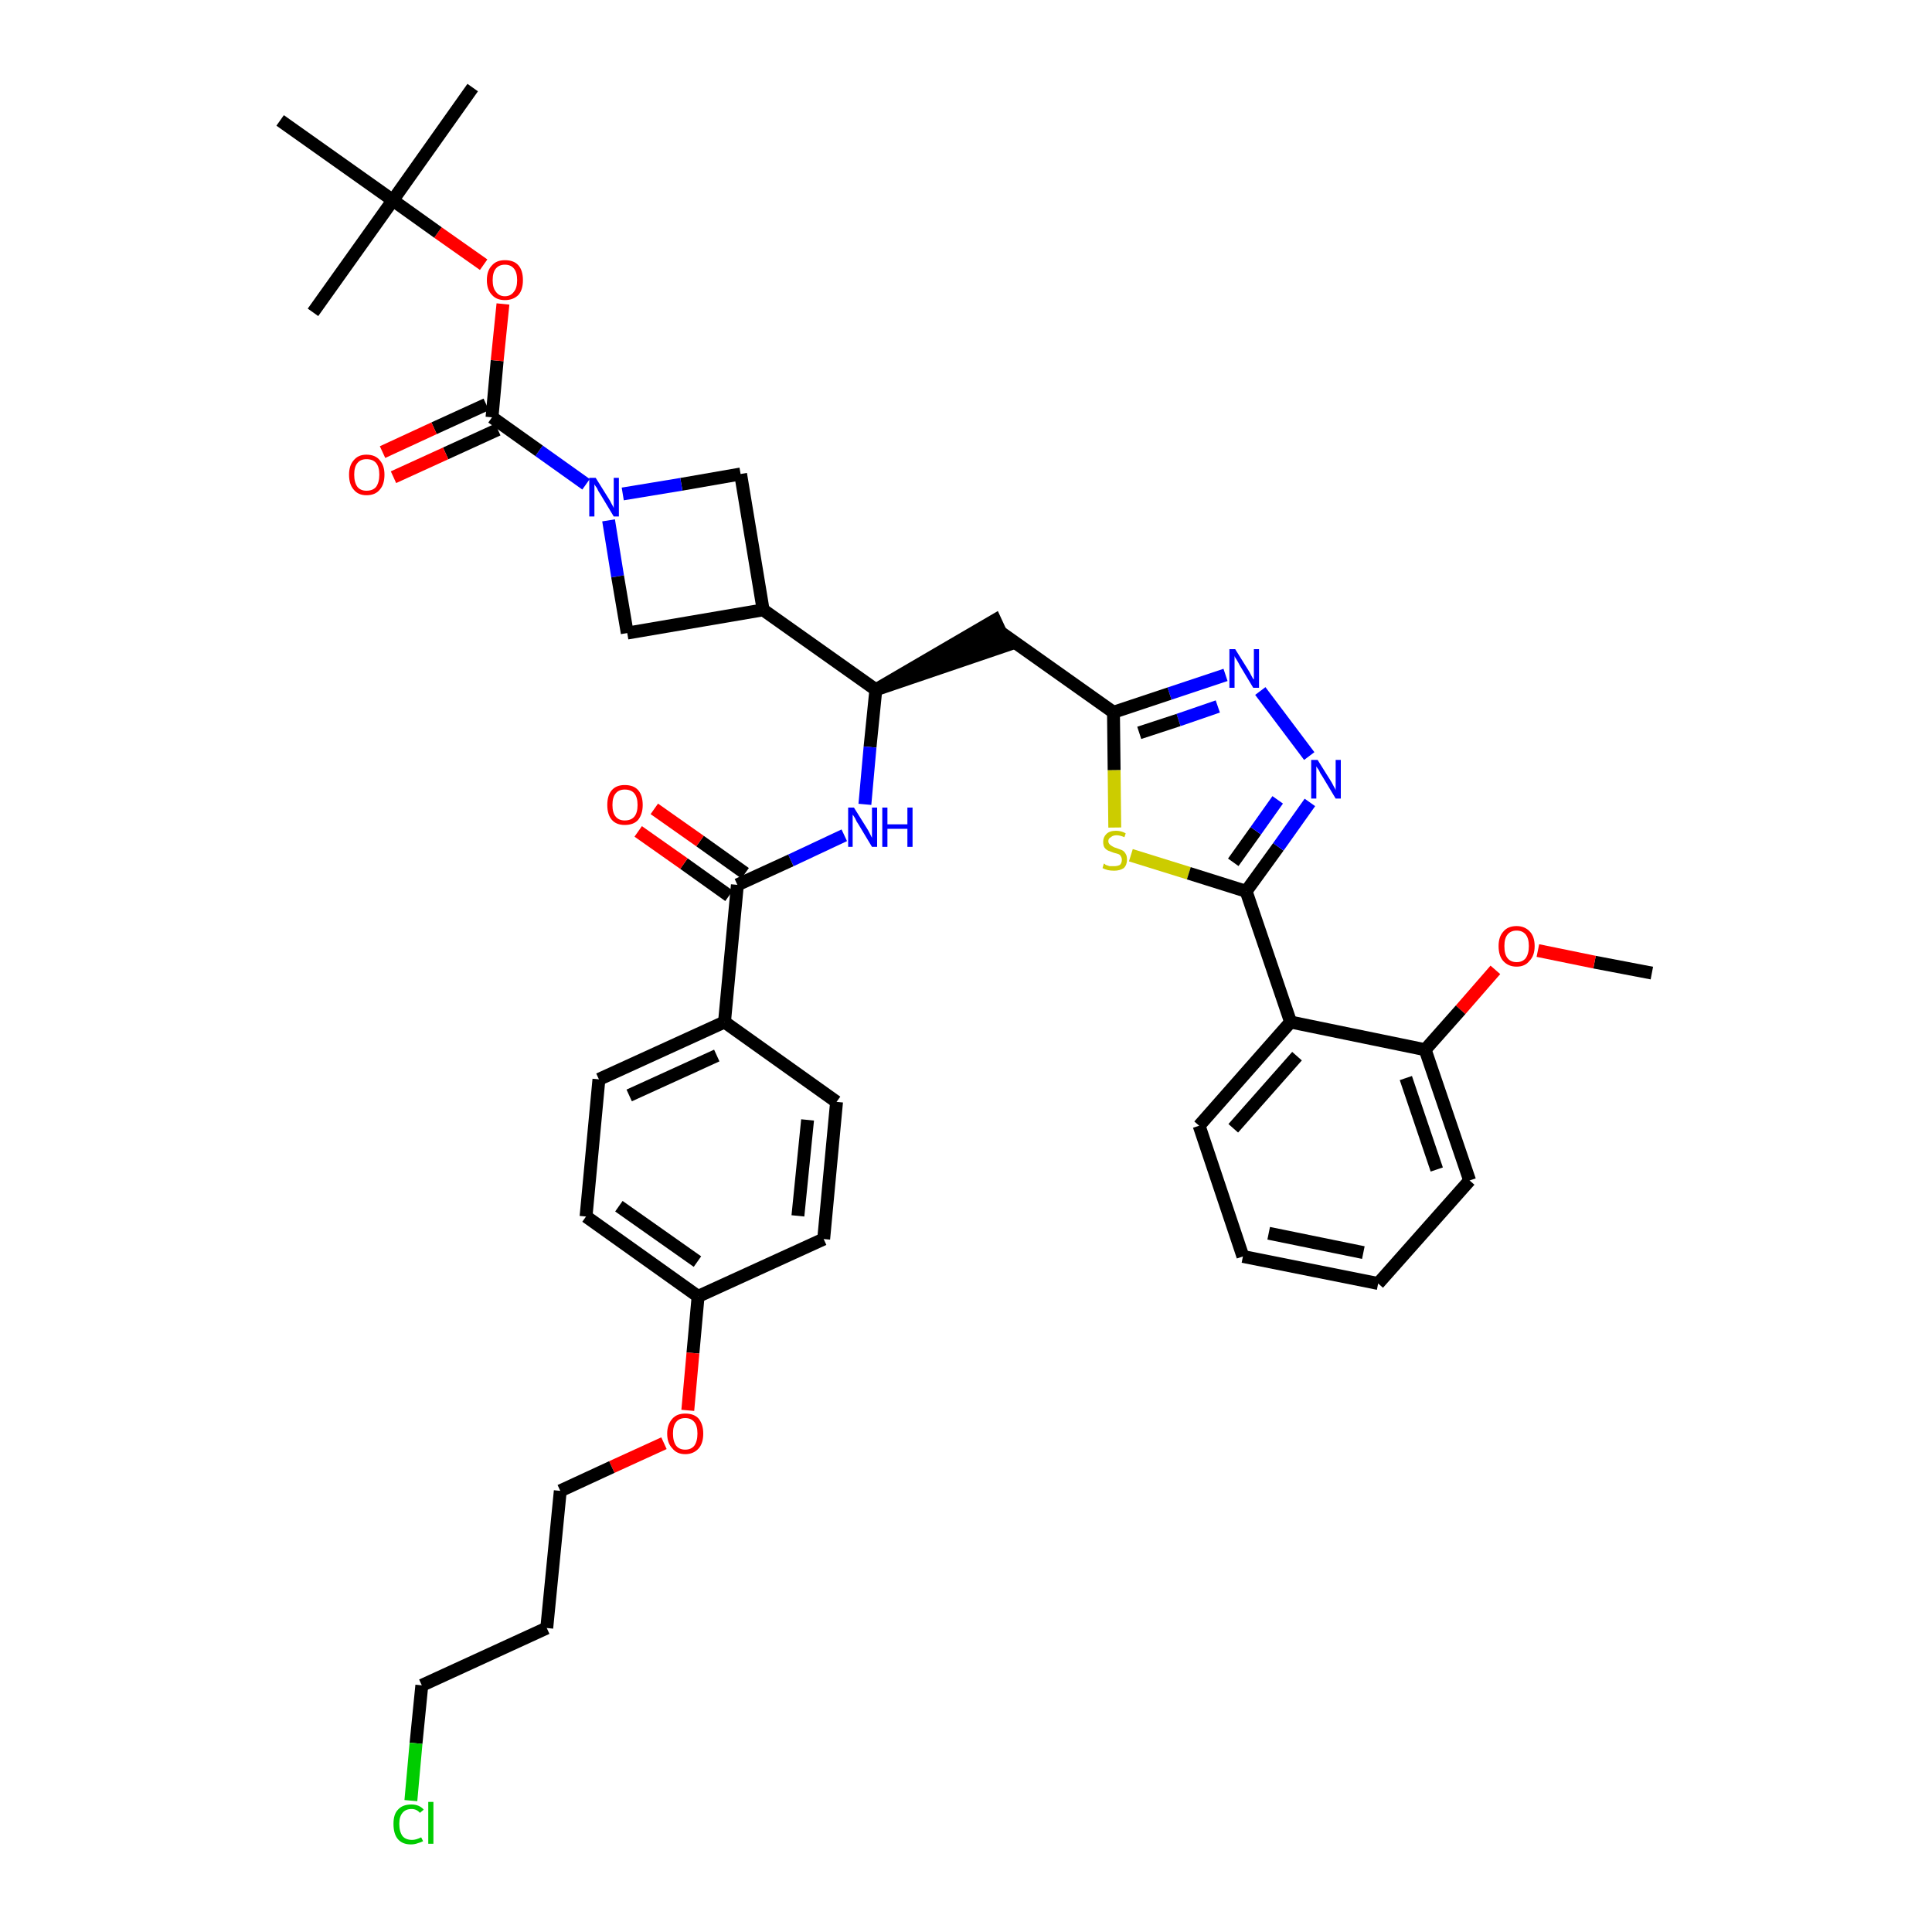 <?xml version='1.0' encoding='iso-8859-1'?>
<svg version='1.1' baseProfile='full'
              xmlns='http://www.w3.org/2000/svg'
                      xmlns:rdkit='http://www.rdkit.org/xml'
                      xmlns:xlink='http://www.w3.org/1999/xlink'
                  xml:space='preserve'
width='300px' height='300px' viewBox='0 0 300 300'>
<!-- END OF HEADER -->
<path class='bond-0 atom-0 atom-1' d='M 256.5,151.1 L 247.6,149.4' style='fill:none;fill-rule:evenodd;stroke:#000000;stroke-width:2.0px;stroke-linecap:butt;stroke-linejoin:miter;stroke-opacity:1' />
<path class='bond-0 atom-0 atom-1' d='M 247.6,149.4 L 238.8,147.6' style='fill:none;fill-rule:evenodd;stroke:#FF0000;stroke-width:2.0px;stroke-linecap:butt;stroke-linejoin:miter;stroke-opacity:1' />
<path class='bond-1 atom-1 atom-2' d='M 232.2,150.6 L 226.8,156.8' style='fill:none;fill-rule:evenodd;stroke:#FF0000;stroke-width:2.0px;stroke-linecap:butt;stroke-linejoin:miter;stroke-opacity:1' />
<path class='bond-1 atom-1 atom-2' d='M 226.8,156.8 L 221.3,163.0' style='fill:none;fill-rule:evenodd;stroke:#000000;stroke-width:2.0px;stroke-linecap:butt;stroke-linejoin:miter;stroke-opacity:1' />
<path class='bond-2 atom-2 atom-3' d='M 221.3,163.0 L 228.2,183.3' style='fill:none;fill-rule:evenodd;stroke:#000000;stroke-width:2.0px;stroke-linecap:butt;stroke-linejoin:miter;stroke-opacity:1' />
<path class='bond-2 atom-2 atom-3' d='M 218.3,167.4 L 223.1,181.6' style='fill:none;fill-rule:evenodd;stroke:#000000;stroke-width:2.0px;stroke-linecap:butt;stroke-linejoin:miter;stroke-opacity:1' />
<path class='bond-39 atom-7 atom-2' d='M 200.4,158.7 L 221.3,163.0' style='fill:none;fill-rule:evenodd;stroke:#000000;stroke-width:2.0px;stroke-linecap:butt;stroke-linejoin:miter;stroke-opacity:1' />
<path class='bond-3 atom-3 atom-4' d='M 228.2,183.3 L 214.0,199.3' style='fill:none;fill-rule:evenodd;stroke:#000000;stroke-width:2.0px;stroke-linecap:butt;stroke-linejoin:miter;stroke-opacity:1' />
<path class='bond-4 atom-4 atom-5' d='M 214.0,199.3 L 193.0,195.1' style='fill:none;fill-rule:evenodd;stroke:#000000;stroke-width:2.0px;stroke-linecap:butt;stroke-linejoin:miter;stroke-opacity:1' />
<path class='bond-4 atom-4 atom-5' d='M 211.7,194.5 L 197.0,191.5' style='fill:none;fill-rule:evenodd;stroke:#000000;stroke-width:2.0px;stroke-linecap:butt;stroke-linejoin:miter;stroke-opacity:1' />
<path class='bond-5 atom-5 atom-6' d='M 193.0,195.1 L 186.2,174.8' style='fill:none;fill-rule:evenodd;stroke:#000000;stroke-width:2.0px;stroke-linecap:butt;stroke-linejoin:miter;stroke-opacity:1' />
<path class='bond-6 atom-6 atom-7' d='M 186.2,174.8 L 200.4,158.7' style='fill:none;fill-rule:evenodd;stroke:#000000;stroke-width:2.0px;stroke-linecap:butt;stroke-linejoin:miter;stroke-opacity:1' />
<path class='bond-6 atom-6 atom-7' d='M 191.5,175.2 L 201.4,164.0' style='fill:none;fill-rule:evenodd;stroke:#000000;stroke-width:2.0px;stroke-linecap:butt;stroke-linejoin:miter;stroke-opacity:1' />
<path class='bond-7 atom-7 atom-8' d='M 200.4,158.7 L 193.5,138.4' style='fill:none;fill-rule:evenodd;stroke:#000000;stroke-width:2.0px;stroke-linecap:butt;stroke-linejoin:miter;stroke-opacity:1' />
<path class='bond-8 atom-8 atom-9' d='M 193.5,138.4 L 198.5,131.5' style='fill:none;fill-rule:evenodd;stroke:#000000;stroke-width:2.0px;stroke-linecap:butt;stroke-linejoin:miter;stroke-opacity:1' />
<path class='bond-8 atom-8 atom-9' d='M 198.5,131.5 L 203.4,124.6' style='fill:none;fill-rule:evenodd;stroke:#0000FF;stroke-width:2.0px;stroke-linecap:butt;stroke-linejoin:miter;stroke-opacity:1' />
<path class='bond-8 atom-8 atom-9' d='M 191.5,133.9 L 195.0,129.0' style='fill:none;fill-rule:evenodd;stroke:#000000;stroke-width:2.0px;stroke-linecap:butt;stroke-linejoin:miter;stroke-opacity:1' />
<path class='bond-8 atom-8 atom-9' d='M 195.0,129.0 L 198.4,124.2' style='fill:none;fill-rule:evenodd;stroke:#0000FF;stroke-width:2.0px;stroke-linecap:butt;stroke-linejoin:miter;stroke-opacity:1' />
<path class='bond-40 atom-39 atom-8' d='M 175.6,132.8 L 184.6,135.6' style='fill:none;fill-rule:evenodd;stroke:#CCCC00;stroke-width:2.0px;stroke-linecap:butt;stroke-linejoin:miter;stroke-opacity:1' />
<path class='bond-40 atom-39 atom-8' d='M 184.6,135.6 L 193.5,138.4' style='fill:none;fill-rule:evenodd;stroke:#000000;stroke-width:2.0px;stroke-linecap:butt;stroke-linejoin:miter;stroke-opacity:1' />
<path class='bond-9 atom-9 atom-10' d='M 203.3,117.4 L 195.7,107.3' style='fill:none;fill-rule:evenodd;stroke:#0000FF;stroke-width:2.0px;stroke-linecap:butt;stroke-linejoin:miter;stroke-opacity:1' />
<path class='bond-10 atom-10 atom-11' d='M 190.3,104.8 L 181.6,107.7' style='fill:none;fill-rule:evenodd;stroke:#0000FF;stroke-width:2.0px;stroke-linecap:butt;stroke-linejoin:miter;stroke-opacity:1' />
<path class='bond-10 atom-10 atom-11' d='M 181.6,107.7 L 172.9,110.6' style='fill:none;fill-rule:evenodd;stroke:#000000;stroke-width:2.0px;stroke-linecap:butt;stroke-linejoin:miter;stroke-opacity:1' />
<path class='bond-10 atom-10 atom-11' d='M 189.1,109.7 L 183.0,111.8' style='fill:none;fill-rule:evenodd;stroke:#0000FF;stroke-width:2.0px;stroke-linecap:butt;stroke-linejoin:miter;stroke-opacity:1' />
<path class='bond-10 atom-10 atom-11' d='M 183.0,111.8 L 176.9,113.8' style='fill:none;fill-rule:evenodd;stroke:#000000;stroke-width:2.0px;stroke-linecap:butt;stroke-linejoin:miter;stroke-opacity:1' />
<path class='bond-11 atom-11 atom-12' d='M 172.9,110.6 L 155.4,98.2' style='fill:none;fill-rule:evenodd;stroke:#000000;stroke-width:2.0px;stroke-linecap:butt;stroke-linejoin:miter;stroke-opacity:1' />
<path class='bond-38 atom-11 atom-39' d='M 172.9,110.6 L 173.0,119.6' style='fill:none;fill-rule:evenodd;stroke:#000000;stroke-width:2.0px;stroke-linecap:butt;stroke-linejoin:miter;stroke-opacity:1' />
<path class='bond-38 atom-11 atom-39' d='M 173.0,119.6 L 173.1,128.5' style='fill:none;fill-rule:evenodd;stroke:#CCCC00;stroke-width:2.0px;stroke-linecap:butt;stroke-linejoin:miter;stroke-opacity:1' />
<path class='bond-12 atom-13 atom-12' d='M 136.0,107.1 L 156.3,100.2 L 154.5,96.3 Z' style='fill:#000000;fill-rule:evenodd;fill-opacity:1;stroke:#000000;stroke-width:2.0px;stroke-linecap:butt;stroke-linejoin:miter;stroke-opacity:1;' />
<path class='bond-13 atom-13 atom-14' d='M 136.0,107.1 L 135.1,116.0' style='fill:none;fill-rule:evenodd;stroke:#000000;stroke-width:2.0px;stroke-linecap:butt;stroke-linejoin:miter;stroke-opacity:1' />
<path class='bond-13 atom-13 atom-14' d='M 135.1,116.0 L 134.3,124.9' style='fill:none;fill-rule:evenodd;stroke:#0000FF;stroke-width:2.0px;stroke-linecap:butt;stroke-linejoin:miter;stroke-opacity:1' />
<path class='bond-27 atom-13 atom-28' d='M 136.0,107.1 L 118.5,94.7' style='fill:none;fill-rule:evenodd;stroke:#000000;stroke-width:2.0px;stroke-linecap:butt;stroke-linejoin:miter;stroke-opacity:1' />
<path class='bond-14 atom-14 atom-15' d='M 131.1,129.7 L 122.8,133.6' style='fill:none;fill-rule:evenodd;stroke:#0000FF;stroke-width:2.0px;stroke-linecap:butt;stroke-linejoin:miter;stroke-opacity:1' />
<path class='bond-14 atom-14 atom-15' d='M 122.8,133.6 L 114.5,137.4' style='fill:none;fill-rule:evenodd;stroke:#000000;stroke-width:2.0px;stroke-linecap:butt;stroke-linejoin:miter;stroke-opacity:1' />
<path class='bond-15 atom-15 atom-16' d='M 115.7,135.6 L 108.7,130.6' style='fill:none;fill-rule:evenodd;stroke:#000000;stroke-width:2.0px;stroke-linecap:butt;stroke-linejoin:miter;stroke-opacity:1' />
<path class='bond-15 atom-15 atom-16' d='M 108.7,130.6 L 101.6,125.6' style='fill:none;fill-rule:evenodd;stroke:#FF0000;stroke-width:2.0px;stroke-linecap:butt;stroke-linejoin:miter;stroke-opacity:1' />
<path class='bond-15 atom-15 atom-16' d='M 113.2,139.1 L 106.2,134.1' style='fill:none;fill-rule:evenodd;stroke:#000000;stroke-width:2.0px;stroke-linecap:butt;stroke-linejoin:miter;stroke-opacity:1' />
<path class='bond-15 atom-15 atom-16' d='M 106.2,134.1 L 99.1,129.1' style='fill:none;fill-rule:evenodd;stroke:#FF0000;stroke-width:2.0px;stroke-linecap:butt;stroke-linejoin:miter;stroke-opacity:1' />
<path class='bond-16 atom-15 atom-17' d='M 114.5,137.4 L 112.5,158.7' style='fill:none;fill-rule:evenodd;stroke:#000000;stroke-width:2.0px;stroke-linecap:butt;stroke-linejoin:miter;stroke-opacity:1' />
<path class='bond-17 atom-17 atom-18' d='M 112.5,158.7 L 93.0,167.6' style='fill:none;fill-rule:evenodd;stroke:#000000;stroke-width:2.0px;stroke-linecap:butt;stroke-linejoin:miter;stroke-opacity:1' />
<path class='bond-17 atom-17 atom-18' d='M 111.3,163.9 L 97.7,170.1' style='fill:none;fill-rule:evenodd;stroke:#000000;stroke-width:2.0px;stroke-linecap:butt;stroke-linejoin:miter;stroke-opacity:1' />
<path class='bond-41 atom-27 atom-17' d='M 129.9,171.1 L 112.5,158.7' style='fill:none;fill-rule:evenodd;stroke:#000000;stroke-width:2.0px;stroke-linecap:butt;stroke-linejoin:miter;stroke-opacity:1' />
<path class='bond-18 atom-18 atom-19' d='M 93.0,167.6 L 91.0,188.9' style='fill:none;fill-rule:evenodd;stroke:#000000;stroke-width:2.0px;stroke-linecap:butt;stroke-linejoin:miter;stroke-opacity:1' />
<path class='bond-19 atom-19 atom-20' d='M 91.0,188.9 L 108.4,201.3' style='fill:none;fill-rule:evenodd;stroke:#000000;stroke-width:2.0px;stroke-linecap:butt;stroke-linejoin:miter;stroke-opacity:1' />
<path class='bond-19 atom-19 atom-20' d='M 96.1,187.3 L 108.3,195.9' style='fill:none;fill-rule:evenodd;stroke:#000000;stroke-width:2.0px;stroke-linecap:butt;stroke-linejoin:miter;stroke-opacity:1' />
<path class='bond-20 atom-20 atom-21' d='M 108.4,201.3 L 107.6,210.1' style='fill:none;fill-rule:evenodd;stroke:#000000;stroke-width:2.0px;stroke-linecap:butt;stroke-linejoin:miter;stroke-opacity:1' />
<path class='bond-20 atom-20 atom-21' d='M 107.6,210.1 L 106.8,219.0' style='fill:none;fill-rule:evenodd;stroke:#FF0000;stroke-width:2.0px;stroke-linecap:butt;stroke-linejoin:miter;stroke-opacity:1' />
<path class='bond-25 atom-20 atom-26' d='M 108.4,201.3 L 127.9,192.4' style='fill:none;fill-rule:evenodd;stroke:#000000;stroke-width:2.0px;stroke-linecap:butt;stroke-linejoin:miter;stroke-opacity:1' />
<path class='bond-21 atom-21 atom-22' d='M 103.1,224.1 L 95.0,227.8' style='fill:none;fill-rule:evenodd;stroke:#FF0000;stroke-width:2.0px;stroke-linecap:butt;stroke-linejoin:miter;stroke-opacity:1' />
<path class='bond-21 atom-21 atom-22' d='M 95.0,227.8 L 87.0,231.5' style='fill:none;fill-rule:evenodd;stroke:#000000;stroke-width:2.0px;stroke-linecap:butt;stroke-linejoin:miter;stroke-opacity:1' />
<path class='bond-22 atom-22 atom-23' d='M 87.0,231.5 L 84.9,252.8' style='fill:none;fill-rule:evenodd;stroke:#000000;stroke-width:2.0px;stroke-linecap:butt;stroke-linejoin:miter;stroke-opacity:1' />
<path class='bond-23 atom-23 atom-24' d='M 84.9,252.8 L 65.5,261.7' style='fill:none;fill-rule:evenodd;stroke:#000000;stroke-width:2.0px;stroke-linecap:butt;stroke-linejoin:miter;stroke-opacity:1' />
<path class='bond-24 atom-24 atom-25' d='M 65.5,261.7 L 64.6,270.7' style='fill:none;fill-rule:evenodd;stroke:#000000;stroke-width:2.0px;stroke-linecap:butt;stroke-linejoin:miter;stroke-opacity:1' />
<path class='bond-24 atom-24 atom-25' d='M 64.6,270.7 L 63.8,279.6' style='fill:none;fill-rule:evenodd;stroke:#00CC00;stroke-width:2.0px;stroke-linecap:butt;stroke-linejoin:miter;stroke-opacity:1' />
<path class='bond-26 atom-26 atom-27' d='M 127.9,192.4 L 129.9,171.1' style='fill:none;fill-rule:evenodd;stroke:#000000;stroke-width:2.0px;stroke-linecap:butt;stroke-linejoin:miter;stroke-opacity:1' />
<path class='bond-26 atom-26 atom-27' d='M 123.9,188.8 L 125.4,173.9' style='fill:none;fill-rule:evenodd;stroke:#000000;stroke-width:2.0px;stroke-linecap:butt;stroke-linejoin:miter;stroke-opacity:1' />
<path class='bond-28 atom-28 atom-29' d='M 118.5,94.7 L 115.0,73.6' style='fill:none;fill-rule:evenodd;stroke:#000000;stroke-width:2.0px;stroke-linecap:butt;stroke-linejoin:miter;stroke-opacity:1' />
<path class='bond-42 atom-38 atom-28' d='M 97.4,98.3 L 118.5,94.7' style='fill:none;fill-rule:evenodd;stroke:#000000;stroke-width:2.0px;stroke-linecap:butt;stroke-linejoin:miter;stroke-opacity:1' />
<path class='bond-29 atom-29 atom-30' d='M 115.0,73.6 L 105.8,75.2' style='fill:none;fill-rule:evenodd;stroke:#000000;stroke-width:2.0px;stroke-linecap:butt;stroke-linejoin:miter;stroke-opacity:1' />
<path class='bond-29 atom-29 atom-30' d='M 105.8,75.2 L 96.7,76.7' style='fill:none;fill-rule:evenodd;stroke:#0000FF;stroke-width:2.0px;stroke-linecap:butt;stroke-linejoin:miter;stroke-opacity:1' />
<path class='bond-30 atom-30 atom-31' d='M 91.0,75.2 L 83.7,70.0' style='fill:none;fill-rule:evenodd;stroke:#0000FF;stroke-width:2.0px;stroke-linecap:butt;stroke-linejoin:miter;stroke-opacity:1' />
<path class='bond-30 atom-30 atom-31' d='M 83.7,70.0 L 76.4,64.8' style='fill:none;fill-rule:evenodd;stroke:#000000;stroke-width:2.0px;stroke-linecap:butt;stroke-linejoin:miter;stroke-opacity:1' />
<path class='bond-37 atom-30 atom-38' d='M 94.5,80.8 L 95.9,89.5' style='fill:none;fill-rule:evenodd;stroke:#0000FF;stroke-width:2.0px;stroke-linecap:butt;stroke-linejoin:miter;stroke-opacity:1' />
<path class='bond-37 atom-30 atom-38' d='M 95.9,89.5 L 97.4,98.3' style='fill:none;fill-rule:evenodd;stroke:#000000;stroke-width:2.0px;stroke-linecap:butt;stroke-linejoin:miter;stroke-opacity:1' />
<path class='bond-31 atom-31 atom-32' d='M 75.5,62.8 L 67.4,66.5' style='fill:none;fill-rule:evenodd;stroke:#000000;stroke-width:2.0px;stroke-linecap:butt;stroke-linejoin:miter;stroke-opacity:1' />
<path class='bond-31 atom-31 atom-32' d='M 67.4,66.5 L 59.4,70.2' style='fill:none;fill-rule:evenodd;stroke:#FF0000;stroke-width:2.0px;stroke-linecap:butt;stroke-linejoin:miter;stroke-opacity:1' />
<path class='bond-31 atom-31 atom-32' d='M 77.3,66.7 L 69.2,70.4' style='fill:none;fill-rule:evenodd;stroke:#000000;stroke-width:2.0px;stroke-linecap:butt;stroke-linejoin:miter;stroke-opacity:1' />
<path class='bond-31 atom-31 atom-32' d='M 69.2,70.4 L 61.1,74.1' style='fill:none;fill-rule:evenodd;stroke:#FF0000;stroke-width:2.0px;stroke-linecap:butt;stroke-linejoin:miter;stroke-opacity:1' />
<path class='bond-32 atom-31 atom-33' d='M 76.4,64.8 L 77.2,56.0' style='fill:none;fill-rule:evenodd;stroke:#000000;stroke-width:2.0px;stroke-linecap:butt;stroke-linejoin:miter;stroke-opacity:1' />
<path class='bond-32 atom-31 atom-33' d='M 77.2,56.0 L 78.1,47.2' style='fill:none;fill-rule:evenodd;stroke:#FF0000;stroke-width:2.0px;stroke-linecap:butt;stroke-linejoin:miter;stroke-opacity:1' />
<path class='bond-33 atom-33 atom-34' d='M 75.1,41.1 L 68.0,36.1' style='fill:none;fill-rule:evenodd;stroke:#FF0000;stroke-width:2.0px;stroke-linecap:butt;stroke-linejoin:miter;stroke-opacity:1' />
<path class='bond-33 atom-33 atom-34' d='M 68.0,36.1 L 61.0,31.1' style='fill:none;fill-rule:evenodd;stroke:#000000;stroke-width:2.0px;stroke-linecap:butt;stroke-linejoin:miter;stroke-opacity:1' />
<path class='bond-34 atom-34 atom-35' d='M 61.0,31.1 L 73.4,13.6' style='fill:none;fill-rule:evenodd;stroke:#000000;stroke-width:2.0px;stroke-linecap:butt;stroke-linejoin:miter;stroke-opacity:1' />
<path class='bond-35 atom-34 atom-36' d='M 61.0,31.1 L 48.6,48.5' style='fill:none;fill-rule:evenodd;stroke:#000000;stroke-width:2.0px;stroke-linecap:butt;stroke-linejoin:miter;stroke-opacity:1' />
<path class='bond-36 atom-34 atom-37' d='M 61.0,31.1 L 43.5,18.7' style='fill:none;fill-rule:evenodd;stroke:#000000;stroke-width:2.0px;stroke-linecap:butt;stroke-linejoin:miter;stroke-opacity:1' />
<path  class='atom-1' d='M 232.7 146.9
Q 232.7 145.5, 233.4 144.7
Q 234.1 143.8, 235.5 143.8
Q 236.8 143.8, 237.6 144.7
Q 238.3 145.5, 238.3 146.9
Q 238.3 148.4, 237.5 149.2
Q 236.8 150.1, 235.5 150.1
Q 234.2 150.1, 233.4 149.2
Q 232.7 148.4, 232.7 146.9
M 235.5 149.4
Q 236.4 149.4, 236.9 148.8
Q 237.4 148.1, 237.4 146.9
Q 237.4 145.7, 236.9 145.1
Q 236.4 144.5, 235.5 144.5
Q 234.6 144.5, 234.1 145.1
Q 233.6 145.7, 233.6 146.9
Q 233.6 148.2, 234.1 148.8
Q 234.6 149.4, 235.5 149.4
' fill='#FF0000'/>
<path  class='atom-9' d='M 204.6 118.0
L 206.6 121.2
Q 206.8 121.5, 207.1 122.1
Q 207.4 122.6, 207.4 122.7
L 207.4 118.0
L 208.2 118.0
L 208.2 124.0
L 207.4 124.0
L 205.3 120.5
Q 205.0 120.1, 204.8 119.6
Q 204.5 119.2, 204.4 119.0
L 204.4 124.0
L 203.6 124.0
L 203.6 118.0
L 204.6 118.0
' fill='#0000FF'/>
<path  class='atom-10' d='M 191.8 100.8
L 193.8 104.0
Q 194.0 104.3, 194.3 104.9
Q 194.6 105.5, 194.7 105.5
L 194.7 100.8
L 195.5 100.8
L 195.5 106.8
L 194.6 106.8
L 192.5 103.3
Q 192.3 102.9, 192.0 102.4
Q 191.7 102.0, 191.7 101.8
L 191.7 106.8
L 190.9 106.8
L 190.9 100.8
L 191.8 100.8
' fill='#0000FF'/>
<path  class='atom-14' d='M 132.6 125.4
L 134.6 128.6
Q 134.8 128.9, 135.1 129.5
Q 135.4 130.1, 135.4 130.1
L 135.4 125.4
L 136.2 125.4
L 136.2 131.5
L 135.4 131.5
L 133.3 128.0
Q 133.0 127.6, 132.8 127.1
Q 132.5 126.6, 132.4 126.5
L 132.4 131.5
L 131.7 131.5
L 131.7 125.4
L 132.6 125.4
' fill='#0000FF'/>
<path  class='atom-14' d='M 137.0 125.4
L 137.8 125.4
L 137.8 128.0
L 140.9 128.0
L 140.9 125.4
L 141.7 125.4
L 141.7 131.5
L 140.9 131.5
L 140.9 128.7
L 137.8 128.7
L 137.8 131.5
L 137.0 131.5
L 137.0 125.4
' fill='#0000FF'/>
<path  class='atom-16' d='M 94.3 125.0
Q 94.3 123.5, 95.0 122.7
Q 95.7 121.9, 97.0 121.9
Q 98.4 121.9, 99.1 122.7
Q 99.8 123.5, 99.8 125.0
Q 99.8 126.4, 99.1 127.3
Q 98.4 128.1, 97.0 128.1
Q 95.7 128.1, 95.0 127.3
Q 94.3 126.5, 94.3 125.0
M 97.0 127.4
Q 98.0 127.4, 98.5 126.8
Q 99.0 126.2, 99.0 125.0
Q 99.0 123.8, 98.5 123.2
Q 98.0 122.6, 97.0 122.6
Q 96.1 122.6, 95.6 123.2
Q 95.1 123.8, 95.1 125.0
Q 95.1 126.2, 95.6 126.8
Q 96.1 127.4, 97.0 127.4
' fill='#FF0000'/>
<path  class='atom-21' d='M 103.6 222.6
Q 103.6 221.2, 104.4 220.3
Q 105.1 219.5, 106.4 219.5
Q 107.8 219.5, 108.5 220.3
Q 109.2 221.2, 109.2 222.6
Q 109.2 224.1, 108.5 224.9
Q 107.7 225.8, 106.4 225.8
Q 105.1 225.8, 104.4 224.9
Q 103.6 224.1, 103.6 222.6
M 106.4 225.1
Q 107.3 225.1, 107.8 224.5
Q 108.3 223.8, 108.3 222.6
Q 108.3 221.4, 107.8 220.8
Q 107.3 220.2, 106.4 220.2
Q 105.5 220.2, 105.0 220.8
Q 104.5 221.4, 104.5 222.6
Q 104.5 223.8, 105.0 224.5
Q 105.5 225.1, 106.4 225.1
' fill='#FF0000'/>
<path  class='atom-25' d='M 61.1 283.2
Q 61.1 281.7, 61.8 281.0
Q 62.5 280.2, 63.9 280.2
Q 65.1 280.2, 65.8 281.0
L 65.2 281.5
Q 64.7 280.9, 63.9 280.9
Q 63.0 280.9, 62.5 281.5
Q 62.0 282.1, 62.0 283.2
Q 62.0 284.4, 62.5 285.1
Q 63.0 285.7, 64.0 285.7
Q 64.6 285.7, 65.4 285.3
L 65.7 285.9
Q 65.3 286.1, 64.9 286.2
Q 64.4 286.4, 63.8 286.4
Q 62.5 286.4, 61.8 285.6
Q 61.1 284.8, 61.1 283.2
' fill='#00CC00'/>
<path  class='atom-25' d='M 66.5 279.8
L 67.3 279.8
L 67.3 286.3
L 66.5 286.3
L 66.5 279.8
' fill='#00CC00'/>
<path  class='atom-30' d='M 92.5 74.2
L 94.5 77.4
Q 94.7 77.7, 95.0 78.3
Q 95.3 78.8, 95.3 78.9
L 95.3 74.2
L 96.1 74.2
L 96.1 80.2
L 95.3 80.2
L 93.2 76.7
Q 92.9 76.3, 92.7 75.8
Q 92.4 75.4, 92.3 75.2
L 92.3 80.2
L 91.5 80.2
L 91.5 74.2
L 92.5 74.2
' fill='#0000FF'/>
<path  class='atom-32' d='M 54.2 73.7
Q 54.2 72.3, 54.9 71.5
Q 55.6 70.6, 56.9 70.6
Q 58.3 70.6, 59.0 71.5
Q 59.7 72.3, 59.7 73.7
Q 59.7 75.2, 59.0 76.0
Q 58.3 76.9, 56.9 76.9
Q 55.6 76.9, 54.9 76.0
Q 54.2 75.2, 54.2 73.7
M 56.9 76.2
Q 57.9 76.2, 58.4 75.6
Q 58.9 74.9, 58.9 73.7
Q 58.9 72.5, 58.4 71.9
Q 57.9 71.3, 56.9 71.3
Q 56.0 71.3, 55.5 71.9
Q 55.0 72.5, 55.0 73.7
Q 55.0 74.9, 55.5 75.6
Q 56.0 76.2, 56.9 76.2
' fill='#FF0000'/>
<path  class='atom-33' d='M 75.6 43.5
Q 75.6 42.0, 76.4 41.2
Q 77.1 40.4, 78.4 40.4
Q 79.8 40.4, 80.5 41.2
Q 81.2 42.0, 81.2 43.5
Q 81.2 45.0, 80.5 45.8
Q 79.7 46.6, 78.4 46.6
Q 77.1 46.6, 76.4 45.8
Q 75.6 45.0, 75.6 43.5
M 78.4 46.0
Q 79.3 46.0, 79.8 45.3
Q 80.3 44.7, 80.3 43.5
Q 80.3 42.3, 79.8 41.7
Q 79.3 41.1, 78.4 41.1
Q 77.5 41.1, 77.0 41.7
Q 76.5 42.3, 76.5 43.5
Q 76.5 44.7, 77.0 45.3
Q 77.5 46.0, 78.4 46.0
' fill='#FF0000'/>
<path  class='atom-39' d='M 171.4 134.1
Q 171.5 134.1, 171.7 134.3
Q 172.0 134.4, 172.3 134.5
Q 172.6 134.5, 173.0 134.5
Q 173.5 134.5, 173.9 134.3
Q 174.2 134.0, 174.2 133.5
Q 174.2 133.2, 174.0 132.9
Q 173.9 132.7, 173.6 132.6
Q 173.3 132.5, 172.9 132.4
Q 172.4 132.2, 172.1 132.1
Q 171.7 131.9, 171.5 131.6
Q 171.3 131.3, 171.3 130.7
Q 171.3 130.0, 171.8 129.5
Q 172.3 129.0, 173.3 129.0
Q 174.1 129.0, 174.8 129.4
L 174.6 130.0
Q 173.9 129.7, 173.4 129.7
Q 172.8 129.7, 172.5 130.0
Q 172.1 130.2, 172.1 130.6
Q 172.1 130.9, 172.3 131.1
Q 172.5 131.3, 172.7 131.4
Q 173.0 131.6, 173.4 131.7
Q 173.9 131.9, 174.2 132.0
Q 174.6 132.2, 174.8 132.6
Q 175.0 132.9, 175.0 133.5
Q 175.0 134.3, 174.5 134.8
Q 173.9 135.2, 173.0 135.2
Q 172.4 135.2, 172.0 135.1
Q 171.6 135.0, 171.2 134.8
L 171.4 134.1
' fill='#CCCC00'/>
</svg>
